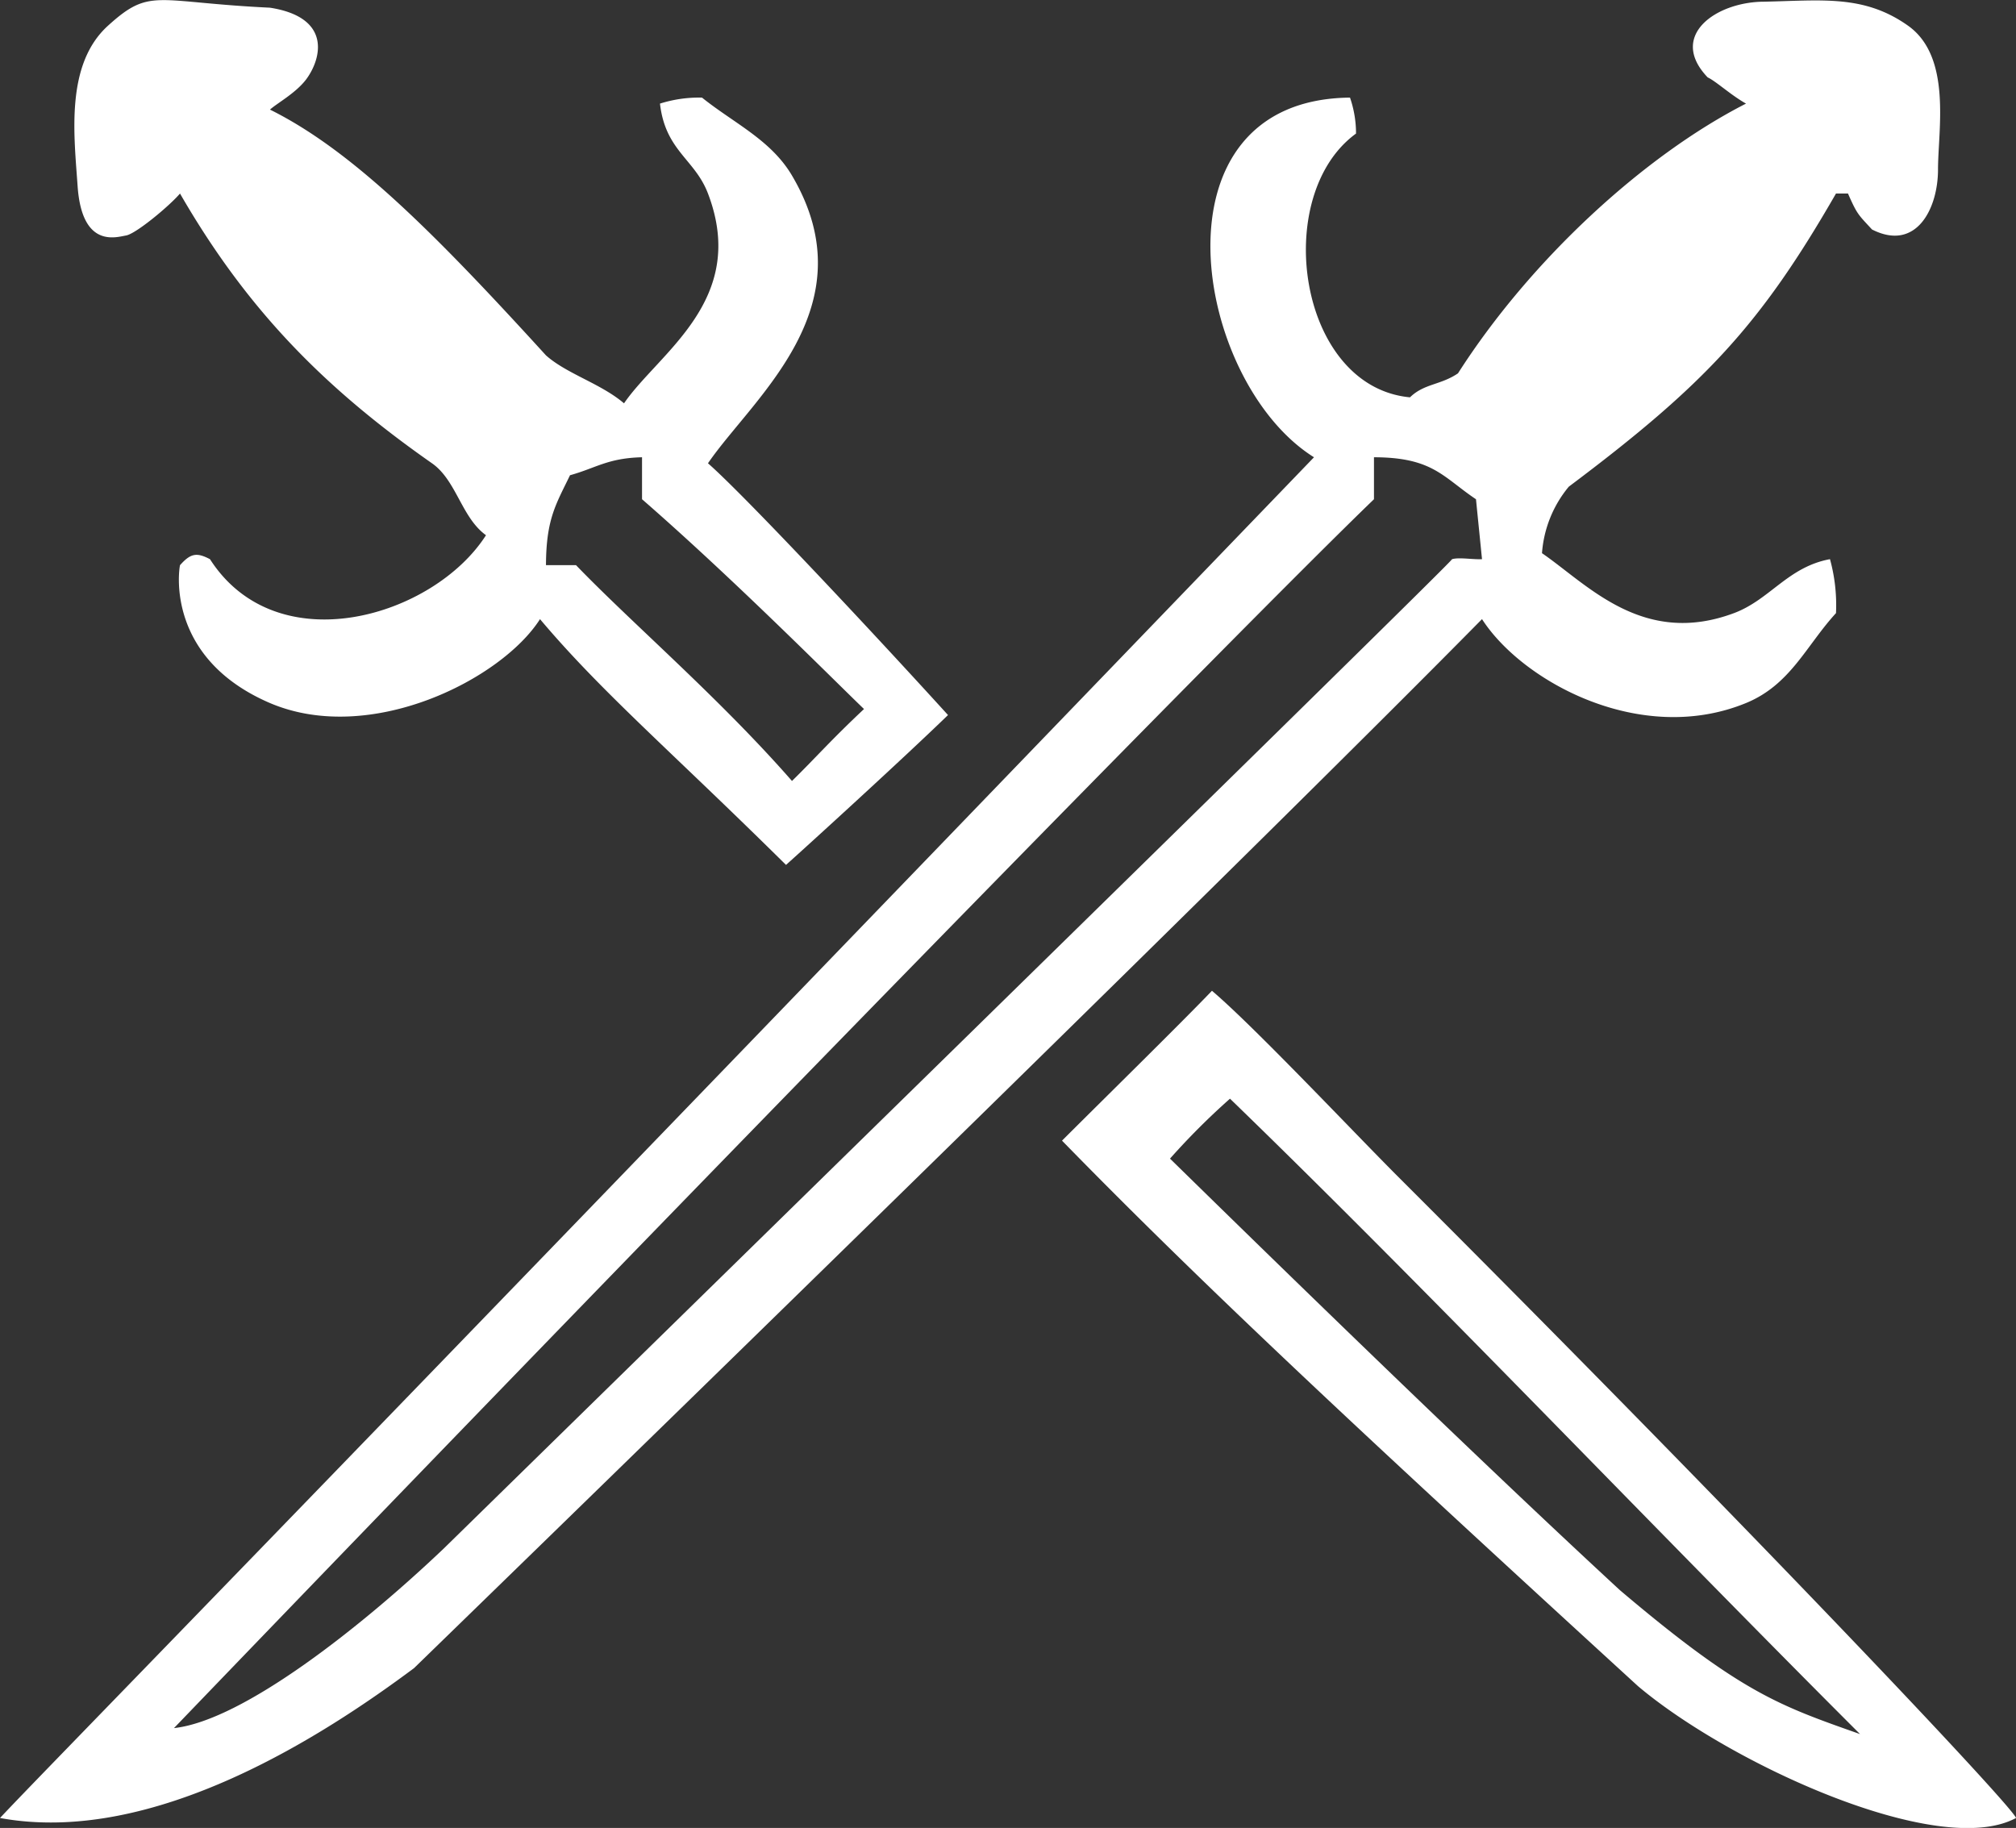 <svg xmlns="http://www.w3.org/2000/svg" width="44.676" height="40.511" viewBox="0 0 365 330.969">
  <rect x="0" y="0" width="365" height="330.969" fill="#333333" stroke="none"/>
  <defs>
    <style>
      .cls-1 {
        fill: #fff;
        fill-rule: evenodd;
      }
    </style>
  </defs>
  <path id="battle_1" data-name="battle 1" class="cls-1" d="M3078.88,166.391c11.28,1.764,9.32,9.293,6.52,13.024-1.89,2.46-5.21,4.256-6.52,5.427,14.88,7.385,29.78,22.342,49.97,44.5,3.75,3.347,9.93,5.1,14.13,8.683,6.3-9.184,22.57-18.681,15.2-37.987-2.38-6.253-7.71-7.713-8.69-16.281a23.425,23.425,0,0,1,7.61-1.085c5.74,4.616,12.48,7.65,16.29,14.11,14.04,23.8-7.13,40.278-15.21,52.1,6.43,5.615,29.51,30.236,43.46,45.585-8.21,7.959-25.29,23.52-29.33,27.134-21.09-20.85-33.41-31.3-44.54-44.5-6.97,10.937-30.74,22.919-48.89,15.195-18.76-8.061-16.53-23.871-16.29-24.963,1.94-2.186,3.05-2.331,5.43-1.086,12.15,18.921,40.49,10.466,49.97-4.341-4.44-3.206-5.35-9.932-9.78-13.024-19.45-13.608-33.48-27.788-45.62-48.841-1.91,2.242-7.98,7.3-9.78,7.6s-7.98,2.363-8.76-8.961c-0.65-9.346-2.22-22.017,5.5-29.026S3058.04,165.4,3078.88,166.391Zm270.49-1.086c10.5-.214,18.1-1.313,26.08,4.342s5.43,18.9,5.43,26.048-3.98,14.913-11.95,10.854c-2.47-2.685-2.67-2.675-4.35-6.512h-2.17c-13.68,23.793-23.66,34.539-48.38,53.082a21.248,21.248,0,0,0-4.85,12.039c8.19,5.612,18.22,17.036,34.76,10.854,6.51-2.433,9.75-8.356,17.38-9.769a31.309,31.309,0,0,1,1.09,9.769c-5.4,5.882-8.24,12.976-16.29,16.28-19.06,7.82-40.51-3.866-47.8-15.195-37.65,38.215-136.67,134.847-193.36,189.938-16.04,11.956-47.03,32.272-74.96,27.133,8.66-9.233,38.86-39.7,237.9-246.376-21.9-13.713-30.27-64.767,6.52-65.121a19.89,19.89,0,0,1,1.09,6.512c-15.43,11.224-10.54,45.846,9.77,47.756,2.56-2.5,5.51-2.192,8.69-4.342,13.09-20.482,33.61-39.388,52.15-48.841-2.72-1.523-5.47-4.069-6.94-4.745C3331.95,171.458,3340.71,165.332,3349.37,165.305ZM3128.85,267.329h5.44c10.13,10.518,25.9,23.986,39.1,39.073,4.23-4.145,7.06-7.411,13.04-13.025-5.58-5.357-23.55-23.5-40.19-37.987v-7.6c-6.22.152-8.34,1.957-13.04,3.256C3130.68,256.288,3128.88,258.92,3128.85,267.329Zm149.91-19.537v7.6c-23.2,22.362-119.71,121.074-217.26,222.5,12.48-1.355,34.05-18.428,48.89-32.561,156.83-153.5,182.88-179.195,182.5-179.084,1.28-.378,3.73.079,5.43,0-0.36-3.617-.73-7.236-1.09-10.853C3291.25,251.389,3289.43,247.809,3278.76,247.792Zm-29.33,96.6c7.67,6.51,25.81,25.782,33.68,33.646,65.48,65.422,111.59,114.386,111.89,116.133-14.03,7.547-51.92-9.908-68.44-23.877-48.56-44.453-78.31-72.145-104.28-98.768C3230.65,363.173,3243.8,350.261,3249.43,344.389Zm3.26,19.537a129.08,129.08,0,0,0-10.86,10.853c5.25,5.121,50.5,49.57,81.47,78.146,21.93,18.593,28.86,20.89,43.46,26.048C3328.84,441.087,3287.88,397.981,3252.69,363.926Z" transform="translate(-3030 -165)"/>
</svg>
